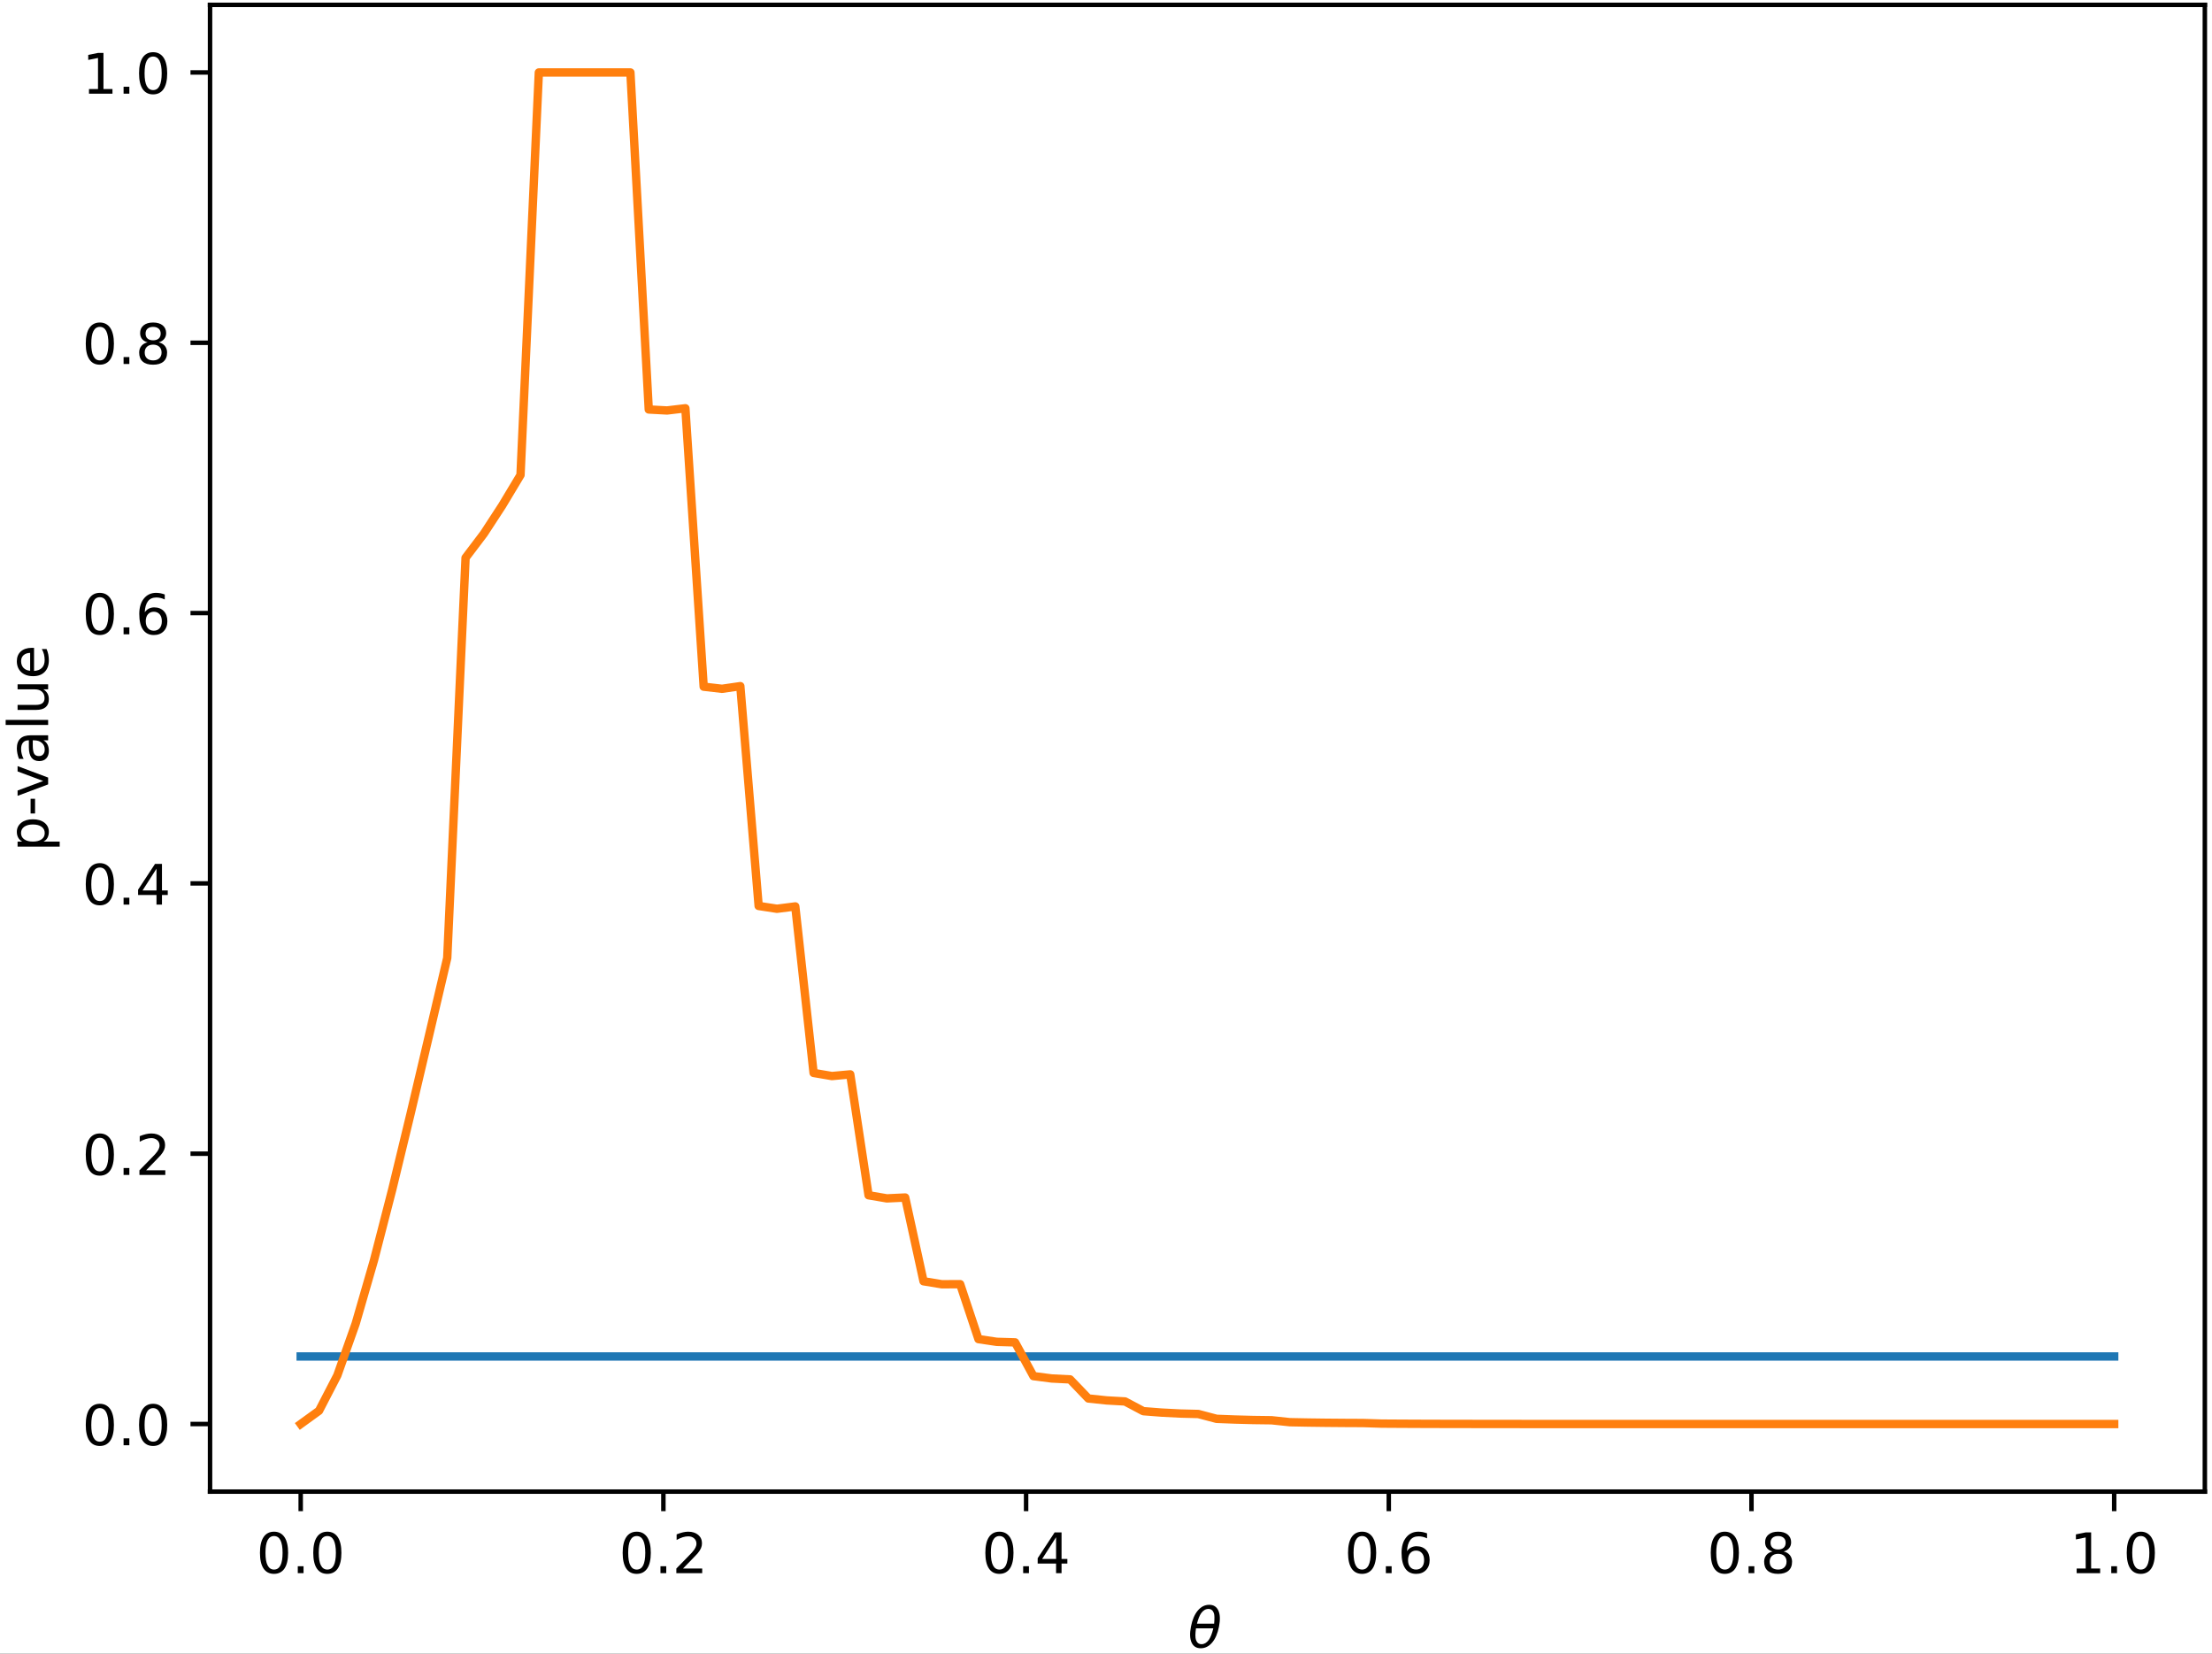 <?xml version="1.0" encoding="UTF-8"?>
<svg xmlns="http://www.w3.org/2000/svg" xmlns:xlink="http://www.w3.org/1999/xlink" width="396pt" height="296pt" viewBox="0 0 396 296" version="1.1">
<rect x="0" y="0" width="396" height="296" fill="#333333" stroke="none"/>
<defs>
<g>
<symbol overflow="visible" id="glyph0-0">
<path style="stroke:none;" d="M 3.18 -6.641 C 2.672 -6.641 2.289 -6.391 2.031 -5.891 C 1.77 -5.391 1.648 -4.641 1.648 -3.641 C 1.648 -2.641 1.77 -1.891 2.031 -1.391 C 2.289 -0.891 2.672 -0.641 3.18 -0.641 C 3.691 -0.641 4.07 -0.891 4.328 -1.391 C 4.578 -1.891 4.711 -2.641 4.711 -3.641 C 4.711 -4.641 4.578 -5.391 4.328 -5.891 C 4.07 -6.391 3.691 -6.641 3.18 -6.641 Z M 3.18 -7.422 C 3.988 -7.422 4.609 -7.09 5.051 -6.449 C 5.48 -5.801 5.699 -4.859 5.699 -3.641 C 5.699 -2.41 5.48 -1.469 5.051 -0.828 C 4.609 -0.191 3.988 0.129 3.172 0.129 C 2.352 0.129 1.73 -0.191 1.301 -0.828 C 0.871 -1.469 0.66 -2.41 0.66 -3.641 C 0.66 -4.859 0.871 -5.801 1.301 -6.449 C 1.73 -7.09 2.359 -7.422 3.18 -7.422 Z M 3.18 -7.422 "/>
</symbol>
<symbol overflow="visible" id="glyph0-1">
<path style="stroke:none;" d="M 1.07 -1.238 L 2.102 -1.238 L 2.102 0 L 1.07 0 Z M 1.07 -1.238 "/>
</symbol>
<symbol overflow="visible" id="glyph0-2">
<path style="stroke:none;" d="M 1.922 -0.828 L 5.359 -0.828 L 5.359 0 L 0.73 0 L 0.73 -0.828 C 1.102 -1.211 1.609 -1.73 2.262 -2.391 C 2.898 -3.039 3.309 -3.461 3.48 -3.648 C 3.801 -4 4.02 -4.301 4.141 -4.551 C 4.262 -4.789 4.328 -5.039 4.328 -5.281 C 4.328 -5.66 4.191 -5.98 3.922 -6.219 C 3.648 -6.461 3.301 -6.59 2.859 -6.59 C 2.551 -6.59 2.219 -6.531 1.879 -6.43 C 1.539 -6.32 1.172 -6.16 0.781 -5.941 L 0.781 -6.941 C 1.18 -7.102 1.551 -7.219 1.891 -7.301 C 2.23 -7.379 2.551 -7.422 2.84 -7.422 C 3.59 -7.422 4.191 -7.23 4.641 -6.852 C 5.09 -6.469 5.32 -5.969 5.32 -5.34 C 5.32 -5.039 5.262 -4.75 5.148 -4.488 C 5.039 -4.219 4.84 -3.898 4.539 -3.539 C 4.461 -3.441 4.199 -3.172 3.762 -2.719 C 3.32 -2.27 2.711 -1.641 1.922 -0.828 Z M 1.922 -0.828 "/>
</symbol>
<symbol overflow="visible" id="glyph0-3">
<path style="stroke:none;" d="M 3.781 -6.43 L 1.289 -2.539 L 3.781 -2.539 Z M 3.52 -7.289 L 4.762 -7.289 L 4.762 -2.539 L 5.801 -2.539 L 5.801 -1.719 L 4.762 -1.719 L 4.762 0 L 3.781 0 L 3.781 -1.719 L 0.488 -1.719 L 0.488 -2.672 Z M 3.52 -7.289 "/>
</symbol>
<symbol overflow="visible" id="glyph0-4">
<path style="stroke:none;" d="M 3.301 -4.039 C 2.859 -4.039 2.512 -3.879 2.25 -3.578 C 1.988 -3.281 1.859 -2.859 1.859 -2.34 C 1.859 -1.809 1.988 -1.391 2.25 -1.09 C 2.512 -0.789 2.859 -0.641 3.301 -0.641 C 3.738 -0.641 4.09 -0.789 4.352 -1.09 C 4.609 -1.391 4.738 -1.809 4.738 -2.34 C 4.738 -2.859 4.609 -3.281 4.352 -3.578 C 4.09 -3.879 3.738 -4.039 3.301 -4.039 Z M 5.262 -7.129 L 5.262 -6.23 C 5.012 -6.352 4.762 -6.441 4.512 -6.5 C 4.25 -6.559 4 -6.59 3.762 -6.59 C 3.102 -6.59 2.602 -6.371 2.262 -5.93 C 1.922 -5.488 1.719 -4.82 1.68 -3.941 C 1.871 -4.219 2.109 -4.441 2.398 -4.59 C 2.691 -4.738 3.012 -4.82 3.359 -4.82 C 4.09 -4.82 4.672 -4.59 5.09 -4.148 C 5.512 -3.711 5.73 -3.102 5.73 -2.34 C 5.73 -1.59 5.5 -0.988 5.059 -0.539 C 4.621 -0.09 4.031 0.129 3.301 0.129 C 2.461 0.129 1.809 -0.191 1.371 -0.828 C 0.922 -1.469 0.699 -2.41 0.699 -3.641 C 0.699 -4.789 0.969 -5.711 1.52 -6.391 C 2.059 -7.07 2.801 -7.422 3.719 -7.422 C 3.961 -7.422 4.211 -7.391 4.469 -7.352 C 4.719 -7.301 4.98 -7.23 5.262 -7.129 Z M 5.262 -7.129 "/>
</symbol>
<symbol overflow="visible" id="glyph0-5">
<path style="stroke:none;" d="M 3.18 -3.461 C 2.711 -3.461 2.34 -3.328 2.07 -3.078 C 1.801 -2.828 1.672 -2.488 1.672 -2.051 C 1.672 -1.609 1.801 -1.262 2.07 -1.012 C 2.34 -0.762 2.711 -0.641 3.18 -0.641 C 3.641 -0.641 4.012 -0.762 4.281 -1.02 C 4.551 -1.27 4.691 -1.609 4.691 -2.051 C 4.691 -2.488 4.551 -2.828 4.289 -3.078 C 4.02 -3.328 3.648 -3.461 3.18 -3.461 Z M 2.191 -3.879 C 1.77 -3.98 1.441 -4.18 1.199 -4.469 C 0.961 -4.762 0.852 -5.109 0.852 -5.531 C 0.852 -6.109 1.051 -6.57 1.469 -6.91 C 1.879 -7.25 2.449 -7.422 3.18 -7.422 C 3.898 -7.422 4.469 -7.25 4.891 -6.91 C 5.301 -6.57 5.512 -6.109 5.512 -5.531 C 5.512 -5.109 5.391 -4.762 5.148 -4.469 C 4.91 -4.18 4.59 -3.98 4.172 -3.879 C 4.641 -3.77 5.012 -3.551 5.281 -3.23 C 5.539 -2.91 5.68 -2.512 5.68 -2.051 C 5.68 -1.34 5.461 -0.801 5.031 -0.43 C 4.59 -0.051 3.969 0.129 3.172 0.129 C 2.371 0.129 1.75 -0.051 1.32 -0.43 C 0.891 -0.801 0.68 -1.34 0.68 -2.051 C 0.68 -2.512 0.809 -2.91 1.078 -3.23 C 1.34 -3.551 1.711 -3.77 2.191 -3.879 Z M 1.828 -5.441 C 1.828 -5.059 1.941 -4.762 2.18 -4.551 C 2.422 -4.34 2.75 -4.238 3.18 -4.238 C 3.602 -4.238 3.93 -4.34 4.172 -4.551 C 4.41 -4.762 4.531 -5.059 4.531 -5.441 C 4.531 -5.82 4.41 -6.109 4.172 -6.32 C 3.93 -6.531 3.602 -6.641 3.18 -6.641 C 2.75 -6.641 2.422 -6.531 2.18 -6.32 C 1.941 -6.109 1.828 -5.82 1.828 -5.441 Z M 1.828 -5.441 "/>
</symbol>
<symbol overflow="visible" id="glyph0-6">
<path style="stroke:none;" d="M 1.238 -0.828 L 2.852 -0.828 L 2.852 -6.391 L 1.102 -6.039 L 1.102 -6.941 L 2.84 -7.289 L 3.828 -7.289 L 3.828 -0.828 L 5.441 -0.828 L 5.441 0 L 1.238 0 Z M 1.238 -0.828 "/>
</symbol>
<symbol overflow="visible" id="glyph1-0">
<path style="stroke:none;" d="M -0.82 -1.809 L 2.07 -1.809 L 2.07 -0.91 L -5.469 -0.91 L -5.469 -1.809 L -4.641 -1.809 C -4.961 -1.988 -5.199 -2.23 -5.359 -2.52 C -5.52 -2.809 -5.602 -3.16 -5.602 -3.559 C -5.602 -4.219 -5.328 -4.762 -4.809 -5.18 C -4.281 -5.59 -3.59 -5.801 -2.73 -5.801 C -1.871 -5.801 -1.172 -5.59 -0.648 -5.18 C -0.129 -4.762 0.129 -4.219 0.129 -3.559 C 0.129 -3.16 0.051 -2.809 -0.102 -2.52 C -0.25 -2.23 -0.488 -1.988 -0.82 -1.809 Z M -2.73 -4.871 C -3.391 -4.871 -3.898 -4.73 -4.281 -4.461 C -4.66 -4.18 -4.852 -3.809 -4.852 -3.34 C -4.852 -2.859 -4.66 -2.488 -4.281 -2.219 C -3.898 -1.941 -3.391 -1.809 -2.73 -1.809 C -2.07 -1.809 -1.551 -1.941 -1.172 -2.219 C -0.789 -2.488 -0.609 -2.859 -0.609 -3.34 C -0.609 -3.809 -0.789 -4.18 -1.172 -4.461 C -1.551 -4.73 -2.07 -4.871 -2.73 -4.871 Z M -2.73 -4.871 "/>
</symbol>
<symbol overflow="visible" id="glyph1-1">
<path style="stroke:none;" d="M -3.141 -0.488 L -3.141 -3.121 L -2.34 -3.121 L -2.34 -0.488 Z M -3.141 -0.488 "/>
</symbol>
<symbol overflow="visible" id="glyph1-2">
<path style="stroke:none;" d="M -5.469 -0.301 L -5.469 -1.25 L -0.879 -2.961 L -5.469 -4.672 L -5.469 -5.621 L 0 -3.57 L 0 -2.352 Z M -5.469 -0.301 "/>
</symbol>
<symbol overflow="visible" id="glyph1-3">
<path style="stroke:none;" d="M -2.75 -3.43 C -2.75 -2.699 -2.66 -2.199 -2.5 -1.922 C -2.328 -1.641 -2.051 -1.5 -1.648 -1.5 C -1.328 -1.5 -1.07 -1.602 -0.891 -1.809 C -0.699 -2.02 -0.609 -2.309 -0.609 -2.672 C -0.609 -3.172 -0.781 -3.57 -1.141 -3.871 C -1.488 -4.172 -1.961 -4.32 -2.551 -4.32 L -2.75 -4.32 Z M -3.121 -5.219 L 0 -5.219 L 0 -4.32 L -0.828 -4.32 C -0.488 -4.109 -0.25 -3.852 -0.102 -3.551 C 0.051 -3.25 0.129 -2.871 0.129 -2.43 C 0.129 -1.871 -0.02 -1.422 -0.328 -1.09 C -0.641 -0.762 -1.059 -0.602 -1.59 -0.602 C -2.199 -0.602 -2.66 -0.801 -2.98 -1.219 C -3.289 -1.629 -3.449 -2.238 -3.449 -3.059 L -3.449 -4.32 L -3.539 -4.32 C -3.949 -4.32 -4.27 -4.18 -4.5 -3.91 C -4.719 -3.641 -4.84 -3.262 -4.84 -2.77 C -4.84 -2.449 -4.801 -2.148 -4.719 -1.852 C -4.641 -1.551 -4.531 -1.27 -4.391 -1 L -5.219 -1 C -5.34 -1.32 -5.441 -1.641 -5.5 -1.949 C -5.559 -2.262 -5.602 -2.559 -5.602 -2.859 C -5.602 -3.648 -5.391 -4.238 -4.98 -4.629 C -4.57 -5.02 -3.949 -5.219 -3.121 -5.219 Z M -3.121 -5.219 "/>
</symbol>
<symbol overflow="visible" id="glyph1-4">
<path style="stroke:none;" d="M -7.602 -0.941 L -7.602 -1.84 L 0 -1.84 L 0 -0.941 Z M -7.602 -0.941 "/>
</symbol>
<symbol overflow="visible" id="glyph1-5">
<path style="stroke:none;" d="M -2.16 -0.852 L -5.469 -0.852 L -5.469 -1.75 L -2.191 -1.75 C -1.672 -1.75 -1.289 -1.852 -1.031 -2.051 C -0.77 -2.25 -0.641 -2.551 -0.641 -2.961 C -0.641 -3.441 -0.789 -3.828 -1.102 -4.109 C -1.41 -4.391 -1.828 -4.531 -2.371 -4.531 L -5.469 -4.531 L -5.469 -5.43 L 0 -5.43 L 0 -4.531 L -0.84 -4.531 C -0.5 -4.309 -0.262 -4.051 -0.102 -3.77 C 0.051 -3.48 0.129 -3.148 0.129 -2.77 C 0.129 -2.141 -0.059 -1.66 -0.449 -1.34 C -0.828 -1.012 -1.398 -0.852 -2.16 -0.852 Z M -5.602 -3.109 Z M -5.602 -3.109 "/>
</symbol>
<symbol overflow="visible" id="glyph1-6">
<path style="stroke:none;" d="M -2.961 -5.621 L -2.52 -5.621 L -2.52 -1.488 C -1.898 -1.531 -1.422 -1.711 -1.102 -2.051 C -0.781 -2.379 -0.621 -2.84 -0.621 -3.441 C -0.621 -3.781 -0.66 -4.121 -0.738 -4.441 C -0.82 -4.762 -0.949 -5.09 -1.129 -5.41 L -0.281 -5.41 C -0.141 -5.09 -0.031 -4.762 0.031 -4.422 C 0.09 -4.078 0.129 -3.73 0.129 -3.391 C 0.129 -2.512 -0.121 -1.82 -0.621 -1.309 C -1.121 -0.801 -1.809 -0.551 -2.68 -0.551 C -3.57 -0.551 -4.281 -0.789 -4.809 -1.27 C -5.328 -1.75 -5.602 -2.41 -5.602 -3.23 C -5.602 -3.969 -5.359 -4.551 -4.891 -4.98 C -4.41 -5.398 -3.77 -5.621 -2.961 -5.621 Z M -3.219 -4.719 C -3.711 -4.711 -4.102 -4.57 -4.398 -4.309 C -4.691 -4.039 -4.84 -3.68 -4.84 -3.238 C -4.84 -2.738 -4.691 -2.34 -4.41 -2.039 C -4.129 -1.738 -3.73 -1.559 -3.219 -1.52 Z M -3.219 -4.719 "/>
</symbol>
</g>
<clipPath id="clip1">
  <rect x="0" y="0" width="396" height="296"/>
</clipPath>
<g id="surface21" clip-path="url(#clip1)">
<rect x="0" y="0" width="396" height="296" style="fill:rgb(100%,100%,100%);fill-opacity:1;stroke:none;"/>
<path style=" stroke:none;fill-rule:nonzero;fill:rgb(100%,100%,100%);fill-opacity:1;" d="M 37.602 266.984 L 394.719 266.984 L 394.719 0.871 L 37.602 0.871 Z M 37.602 266.984 "/>
<path style="fill:none;stroke-width:0.8;stroke-linecap:butt;stroke-linejoin:round;stroke:rgb(0%,0%,0%);stroke-opacity:1;stroke-miterlimit:10;" d="M 73.832 38.016 L 73.832 34.516 " transform="matrix(1,0,0,-1,-20,305)"/>
<g style="fill:rgb(0%,0%,0%);fill-opacity:1;">
  <use xlink:href="#glyph0-0" x="45.88" y="281.578"/>
  <use xlink:href="#glyph0-1" x="52.24" y="281.578"/>
  <use xlink:href="#glyph0-0" x="55.42" y="281.578"/>
</g>
<path style="fill:none;stroke-width:0.8;stroke-linecap:butt;stroke-linejoin:round;stroke:rgb(0%,0%,0%);stroke-opacity:1;stroke-miterlimit:10;" d="M 138.762 38.016 L 138.762 34.516 " transform="matrix(1,0,0,-1,-20,305)"/>
<g style="fill:rgb(0%,0%,0%);fill-opacity:1;">
  <use xlink:href="#glyph0-0" x="110.811" y="281.578"/>
  <use xlink:href="#glyph0-1" x="117.171" y="281.578"/>
  <use xlink:href="#glyph0-2" x="120.351" y="281.578"/>
</g>
<path style="fill:none;stroke-width:0.8;stroke-linecap:butt;stroke-linejoin:round;stroke:rgb(0%,0%,0%);stroke-opacity:1;stroke-miterlimit:10;" d="M 203.695 38.016 L 203.695 34.516 " transform="matrix(1,0,0,-1,-20,305)"/>
<g style="fill:rgb(0%,0%,0%);fill-opacity:1;">
  <use xlink:href="#glyph0-0" x="175.741" y="281.578"/>
  <use xlink:href="#glyph0-1" x="182.101" y="281.578"/>
  <use xlink:href="#glyph0-3" x="185.281" y="281.578"/>
</g>
<path style="fill:none;stroke-width:0.8;stroke-linecap:butt;stroke-linejoin:round;stroke:rgb(0%,0%,0%);stroke-opacity:1;stroke-miterlimit:10;" d="M 268.625 38.016 L 268.625 34.516 " transform="matrix(1,0,0,-1,-20,305)"/>
<g style="fill:rgb(0%,0%,0%);fill-opacity:1;">
  <use xlink:href="#glyph0-0" x="240.672" y="281.578"/>
  <use xlink:href="#glyph0-1" x="247.032" y="281.578"/>
  <use xlink:href="#glyph0-4" x="250.212" y="281.578"/>
</g>
<path style="fill:none;stroke-width:0.8;stroke-linecap:butt;stroke-linejoin:round;stroke:rgb(0%,0%,0%);stroke-opacity:1;stroke-miterlimit:10;" d="M 333.555 38.016 L 333.555 34.516 " transform="matrix(1,0,0,-1,-20,305)"/>
<g style="fill:rgb(0%,0%,0%);fill-opacity:1;">
  <use xlink:href="#glyph0-0" x="305.603" y="281.578"/>
  <use xlink:href="#glyph0-1" x="311.963" y="281.578"/>
  <use xlink:href="#glyph0-5" x="315.143" y="281.578"/>
</g>
<path style="fill:none;stroke-width:0.8;stroke-linecap:butt;stroke-linejoin:round;stroke:rgb(0%,0%,0%);stroke-opacity:1;stroke-miterlimit:10;" d="M 398.488 38.016 L 398.488 34.516 " transform="matrix(1,0,0,-1,-20,305)"/>
<g style="fill:rgb(0%,0%,0%);fill-opacity:1;">
  <use xlink:href="#glyph0-6" x="370.534" y="281.578"/>
  <use xlink:href="#glyph0-1" x="376.894" y="281.578"/>
  <use xlink:href="#glyph0-0" x="380.074" y="281.578"/>
</g>
<path style=" stroke:none;fill-rule:nonzero;fill:rgb(0%,0%,0%);fill-opacity:1;" d="M 217.211 291.453 L 214.109 291.453 C 213.969 292.43 213.969 293.121 214.109 293.531 C 214.289 294.043 214.621 294.293 215.109 294.293 C 215.59 294.293 216.02 294.043 216.398 293.531 C 216.719 293.082 216.988 292.391 217.211 291.453 Z M 217.359 290.621 C 217.441 289.703 217.43 289.082 217.32 288.75 C 217.141 288.242 216.809 287.98 216.34 287.98 C 215.84 287.98 215.398 288.242 215.039 288.742 C 214.75 289.152 214.5 289.781 214.281 290.621 Z M 216.48 287.242 C 217.262 287.242 217.801 287.59 218.121 288.281 C 218.43 288.973 218.469 289.922 218.23 291.141 C 217.988 292.363 217.59 293.312 217.012 293.992 C 216.43 294.68 215.738 295.023 214.961 295.023 C 214.18 295.023 213.629 294.68 213.32 293.992 C 213.012 293.312 212.969 292.363 213.211 291.141 C 213.449 289.922 213.852 288.973 214.43 288.281 C 215.012 287.59 215.691 287.242 216.48 287.242 Z M 216.48 287.242 "/>
<path style="fill:none;stroke-width:0.8;stroke-linecap:butt;stroke-linejoin:round;stroke:rgb(0%,0%,0%);stroke-opacity:1;stroke-miterlimit:10;" d="M 57.602 50.113 L 54.102 50.113 " transform="matrix(1,0,0,-1,-20,305)"/>
<g style="fill:rgb(0%,0%,0%);fill-opacity:1;">
  <use xlink:href="#glyph0-0" x="14.694" y="258.685"/>
  <use xlink:href="#glyph0-1" x="21.054" y="258.685"/>
  <use xlink:href="#glyph0-0" x="24.234" y="258.685"/>
</g>
<path style="fill:none;stroke-width:0.8;stroke-linecap:butt;stroke-linejoin:round;stroke:rgb(0%,0%,0%);stroke-opacity:1;stroke-miterlimit:10;" d="M 57.602 98.496 L 54.102 98.496 " transform="matrix(1,0,0,-1,-20,305)"/>
<g style="fill:rgb(0%,0%,0%);fill-opacity:1;">
  <use xlink:href="#glyph0-0" x="14.694" y="210.301"/>
  <use xlink:href="#glyph0-1" x="21.054" y="210.301"/>
  <use xlink:href="#glyph0-2" x="24.234" y="210.301"/>
</g>
<path style="fill:none;stroke-width:0.8;stroke-linecap:butt;stroke-linejoin:round;stroke:rgb(0%,0%,0%);stroke-opacity:1;stroke-miterlimit:10;" d="M 57.602 146.879 L 54.102 146.879 " transform="matrix(1,0,0,-1,-20,305)"/>
<g style="fill:rgb(0%,0%,0%);fill-opacity:1;">
  <use xlink:href="#glyph0-0" x="14.694" y="161.917"/>
  <use xlink:href="#glyph0-1" x="21.054" y="161.917"/>
  <use xlink:href="#glyph0-3" x="24.234" y="161.917"/>
</g>
<path style="fill:none;stroke-width:0.8;stroke-linecap:butt;stroke-linejoin:round;stroke:rgb(0%,0%,0%);stroke-opacity:1;stroke-miterlimit:10;" d="M 57.602 195.266 L 54.102 195.266 " transform="matrix(1,0,0,-1,-20,305)"/>
<g style="fill:rgb(0%,0%,0%);fill-opacity:1;">
  <use xlink:href="#glyph0-0" x="14.694" y="113.533"/>
  <use xlink:href="#glyph0-1" x="21.054" y="113.533"/>
  <use xlink:href="#glyph0-4" x="24.234" y="113.533"/>
</g>
<path style="fill:none;stroke-width:0.8;stroke-linecap:butt;stroke-linejoin:round;stroke:rgb(0%,0%,0%);stroke-opacity:1;stroke-miterlimit:10;" d="M 57.602 243.648 L 54.102 243.648 " transform="matrix(1,0,0,-1,-20,305)"/>
<g style="fill:rgb(0%,0%,0%);fill-opacity:1;">
  <use xlink:href="#glyph0-0" x="14.694" y="65.149"/>
  <use xlink:href="#glyph0-1" x="21.054" y="65.149"/>
  <use xlink:href="#glyph0-5" x="24.234" y="65.149"/>
</g>
<path style="fill:none;stroke-width:0.8;stroke-linecap:butt;stroke-linejoin:round;stroke:rgb(0%,0%,0%);stroke-opacity:1;stroke-miterlimit:10;" d="M 57.602 292.031 L 54.102 292.031 " transform="matrix(1,0,0,-1,-20,305)"/>
<g style="fill:rgb(0%,0%,0%);fill-opacity:1;">
  <use xlink:href="#glyph0-6" x="14.694" y="16.765"/>
  <use xlink:href="#glyph0-1" x="21.054" y="16.765"/>
  <use xlink:href="#glyph0-0" x="24.234" y="16.765"/>
</g>
<g style="fill:rgb(0%,0%,0%);fill-opacity:1;">
  <use xlink:href="#glyph1-0" x="8.616" y="152.444"/>
  <use xlink:href="#glyph1-1" x="8.616" y="146.094"/>
</g>
<g style="fill:rgb(0%,0%,0%);fill-opacity:1;">
  <use xlink:href="#glyph1-2" x="8.616" y="142.749"/>
  <use xlink:href="#glyph1-3" x="8.616" y="136.829"/>
  <use xlink:href="#glyph1-4" x="8.616" y="130.699"/>
  <use xlink:href="#glyph1-5" x="8.616" y="127.919"/>
  <use xlink:href="#glyph1-6" x="8.616" y="121.579"/>
</g>
<path style="fill:none;stroke-width:1.5;stroke-linecap:square;stroke-linejoin:round;stroke:rgb(12.157%,46.666%,70.587%);stroke-opacity:1;stroke-miterlimit:10;" d="M 73.832 62.207 L 398.488 62.207 " transform="matrix(1,0,0,-1,-20,305)"/>
<path style="fill:none;stroke-width:1.5;stroke-linecap:square;stroke-linejoin:round;stroke:rgb(100%,49.803%,5.49%);stroke-opacity:1;stroke-miterlimit:10;" d="M 73.832 50.113 L 77.113 52.488 L 80.391 58.82 L 83.672 68.078 L 86.949 79.41 L 90.23 92.129 L 93.508 105.672 L 96.789 119.59 L 100.066 133.539 L 103.348 205.16 L 106.625 209.484 L 109.906 214.516 L 113.184 219.973 L 116.465 292.031 L 132.859 292.031 L 136.141 231.707 L 139.418 231.531 L 142.699 231.922 L 145.977 182.09 L 149.258 181.711 L 152.535 182.188 L 155.816 142.844 L 159.094 142.34 L 162.375 142.758 L 165.652 112.957 L 168.934 112.398 L 172.215 112.699 L 175.492 91.062 L 178.773 90.5 L 182.051 90.656 L 185.332 75.668 L 188.609 75.129 L 191.891 75.145 L 195.168 65.312 L 198.449 64.824 L 201.727 64.727 L 205.008 58.688 L 208.285 58.266 L 211.566 58.102 L 214.844 54.684 L 218.125 54.34 L 221.402 54.156 L 224.684 52.414 L 227.961 52.16 L 231.242 51.992 L 234.52 51.91 L 237.801 51.043 L 241.078 50.918 L 244.359 50.832 L 247.637 50.789 L 250.918 50.441 L 254.195 50.379 L 257.477 50.336 L 260.754 50.309 L 264.035 50.293 L 267.312 50.188 L 270.594 50.168 L 273.871 50.152 L 277.152 50.141 L 280.43 50.133 L 283.711 50.129 L 286.988 50.121 L 290.27 50.121 L 293.547 50.117 L 296.828 50.117 L 300.105 50.113 L 398.488 50.113 " transform="matrix(1,0,0,-1,-20,305)"/>
<path style="fill:none;stroke-width:0.8;stroke-linecap:square;stroke-linejoin:miter;stroke:rgb(0%,0%,0%);stroke-opacity:1;stroke-miterlimit:10;" d="M 57.602 38.016 L 57.602 304.129 " transform="matrix(1,0,0,-1,-20,305)"/>
<path style="fill:none;stroke-width:0.8;stroke-linecap:square;stroke-linejoin:miter;stroke:rgb(0%,0%,0%);stroke-opacity:1;stroke-miterlimit:10;" d="M 414.719 38.016 L 414.719 304.129 " transform="matrix(1,0,0,-1,-20,305)"/>
<path style="fill:none;stroke-width:0.8;stroke-linecap:square;stroke-linejoin:miter;stroke:rgb(0%,0%,0%);stroke-opacity:1;stroke-miterlimit:10;" d="M 57.602 38.016 L 414.719 38.016 " transform="matrix(1,0,0,-1,-20,305)"/>
<path style="fill:none;stroke-width:0.8;stroke-linecap:square;stroke-linejoin:miter;stroke:rgb(0%,0%,0%);stroke-opacity:1;stroke-miterlimit:10;" d="M 57.602 304.129 L 414.719 304.129 " transform="matrix(1,0,0,-1,-20,305)"/>
</g>
</defs>
<g id="surface1">
<use xlink:href="#surface21"/>
</g>
</svg>
